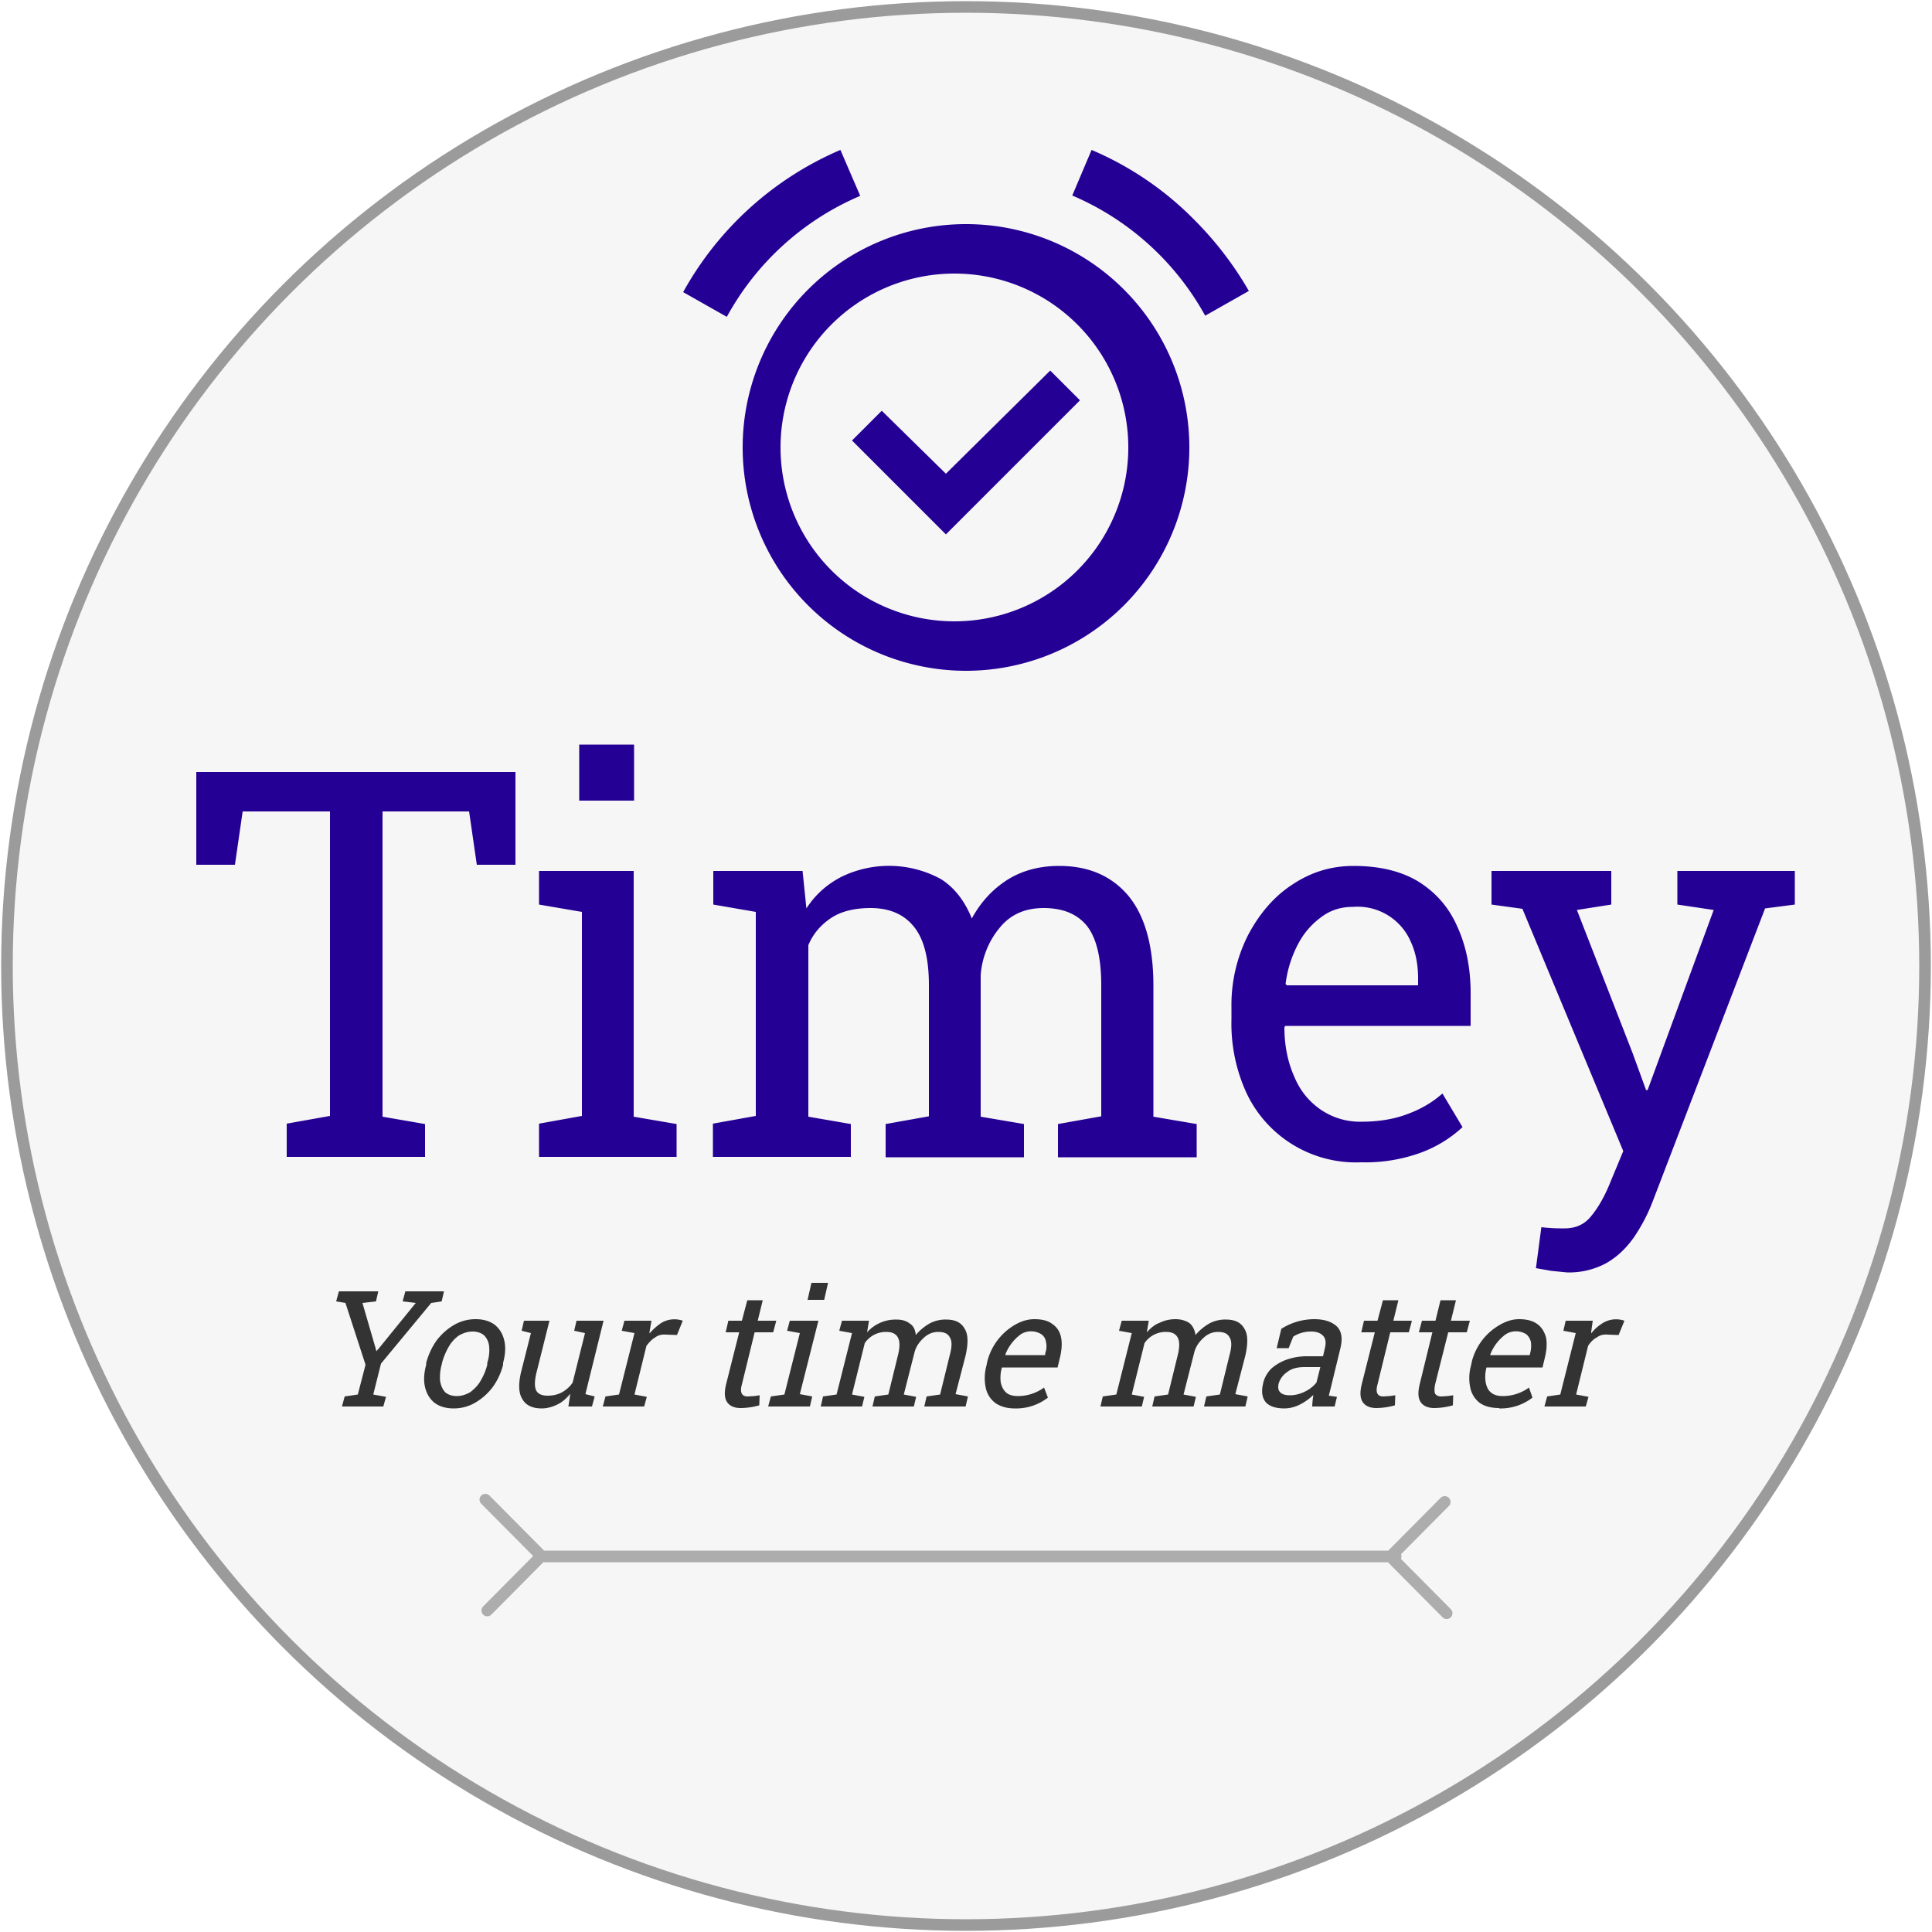 <svg xmlns="http://www.w3.org/2000/svg" viewBox="0 0 500 500">
  <defs/>
  <defs>
    <filter id="a" width="1000%" height="1000%" x="-500%" y="-500%">
      <feGaussianBlur in="SourceAlpha"/>
      <feOffset dx="5" dy="3"/>
      <feComponentTransfer result="offsetblur">
        <feFuncA type="linear"/>
      </feComponentTransfer>
      <feFlood flood-color="rgba(0,0,0,0.3)"/>
      <feComposite in2="offsetblur" operator="in"/>
      <feMerge>
        <feMergeNode/>
        <feMergeNode in="SourceGraphic"/>
      </feMerge>
    </filter>
  </defs>
  <circle cx="250" cy="250" r="248.2" fill="#f6f6f6" stroke="#9b9b9b" stroke-width="3"/>
  <path fill="#250095" d="M105 296.4H69.2v-8.6l11.2-2V207H57.8l-2 13.8h-10v-24h82.6v24h-10l-2-13.8H94V286l11 1.9v8.6zm65.2 0h-35.7v-8.6l11.1-2V233l-11.1-1.9v-8.7H159V286l11.1 1.9v8.6zm-11.1-92.2h-14.2v-14.5h14.2v14.5zm56.2 92.2h-35.8v-8.6l11.1-2V233l-11-1.9v-8.7h23.1l1 9.7c2.3-3.6 5.4-6.3 9.1-8.2a28.1 28.1 0 0125.7.6c3.5 2.2 6.2 5.7 8 10.2 2.3-4.2 5.3-7.5 9.2-10 3.8-2.4 8.3-3.6 13.4-3.6 7.5 0 13.5 2.5 17.9 7.7 4.3 5.2 6.5 13 6.5 23.3V286l11.2 1.9v8.6h-35.9v-8.6l11.2-2V252c0-7.3-1.3-12.4-3.8-15.5-2.5-3-6.2-4.5-11.1-4.5-4.7 0-8.5 1.6-11.3 5a21.6 21.6 0 00-5 12.4V286l11.2 1.9v8.6h-35.8v-8.6l11.2-2V252c0-7-1.3-12-3.9-15.2-2.6-3.2-6.3-4.8-11.2-4.8-4 0-7.5.8-10.1 2.5-2.6 1.7-4.7 4-6 7.1V286l11 1.9v8.6zm132 1.4a31.3 31.3 0 01-29.6-17.7 43 43 0 01-4-19.3v-3A40 40 0 01318 239c2.9-5.5 6.7-10 11.5-13.1 4.8-3.2 10-4.8 15.8-4.8 6.6 0 12.2 1.3 16.7 4 4.5 2.8 7.9 6.6 10.1 11.6 2.3 5 3.5 10.7 3.5 17.4v8.4h-48l-.2.4c0 4.7.9 9 2.5 12.6 1.5 3.7 3.8 6.5 6.8 8.6a18 18 0 0010.6 3.2c4.6 0 8.6-.7 12-2 3.5-1.3 6.4-3 9-5.3l5.2 8.7a32.2 32.2 0 01-10.5 6.5 41.8 41.8 0 01-15.7 2.6zm-19.5-46.1l.2.3H362v-1.8c0-3.5-.6-6.7-1.9-9.5a15 15 0 00-15-9c-3 0-5.7.8-8.1 2.6a20.1 20.1 0 00-6.1 7.1 30 30 0 00-3.2 10.3zm72.7 74.6l-4-.4-4-.7 1.4-10.6a48.3 48.3 0 006 .3c2.9 0 5.2-1 7-3.3 1.8-2.2 3.5-5.2 5-9l3.2-7.7-26.1-62.7-8-1.1v-8.7h31v8.7l-8.9 1.4 14.4 37 3.5 9.6h.4l17.1-46.6-9.4-1.4v-8.7h30.4v8.7l-7.7 1-29 75.6a45 45 0 01-5 9.6c-2 2.8-4.3 5-7.1 6.6a20.2 20.2 0 01-10.2 2.4z" filter="url(#a)" style="white-space:pre"/>
  <path fill="#333" d="M99.2 364H88.5l.7-2.6 3.4-.5 2-7.7-5.2-16-2.4-.4.7-2.6h10.2l-.6 2.6-3.5.4 3.4 11.7.2.8.7-.8 9.5-11.7-3.4-.4.7-2.6h10l-.6 2.6-2.7.4-13 15.7-2 8 3.3.6-.7 2.5zm18.2.5c-2 0-3.7-.5-5-1.5-1.2-1-2-2.3-2.4-4-.4-1.7-.3-3.6.3-5.8v-.5c.6-2.2 1.5-4.1 2.7-5.8 1.3-1.7 2.8-3 4.5-4 1.7-1 3.6-1.5 5.6-1.5 2 0 3.7.5 5 1.5 1.2 1 2 2.3 2.4 4 .4 1.7.3 3.6-.3 5.8v.5a17 17 0 01-2.7 5.8c-1.3 1.7-2.8 3-4.5 4-1.7 1-3.6 1.5-5.6 1.5zm.8-3.2c1.3 0 2.4-.4 3.5-1 1-.8 2-1.7 2.7-3a15 15 0 001.7-4.1v-.5c.5-1.5.6-3 .5-4.1a4.7 4.7 0 00-1.3-3c-.7-.6-1.7-1-3-1s-2.4.4-3.5 1a9 9 0 00-2.7 3c-.7 1.2-1.3 2.6-1.7 4.1l-.1.5a12 12 0 00-.4 4.2c.2 1.2.6 2.1 1.3 2.9.7.6 1.7 1 3 1zm22 3.2c-2.4 0-4.1-.8-5-2.4-1-1.5-1.1-4-.3-7.2l2.5-9.9-2.4-.6.6-2.6h6.6l-3.3 13.2c-.6 2.3-.6 4-.1 4.9.4.8 1.4 1.3 2.9 1.3 1.4 0 2.7-.3 3.8-.9 1-.6 2-1.4 2.7-2.5l3.2-12.8-2.8-.6.6-2.6h7l-4.7 19 2.4.6-.7 2.6h-6.1l.5-3.3c-1 1.2-2.1 2.2-3.4 2.8-1.2.6-2.6 1-4 1zm26.5-.5H156l.7-2.6 3.5-.5 4-15.9-3.3-.6.7-2.6h7l-.5 2.9v.4c1-1.2 2-2 3-2.7a6.6 6.6 0 015.6-.6l-1.5 3.7-2.8-.1c-1-.1-2 .1-2.8.7-.9.5-1.6 1.3-2.3 2.2l-3.1 12.6 3.2.6-.7 2.5zm25 .4c-1.6 0-2.8-.5-3.5-1.5-.7-1-.8-2.5-.3-4.6l3.4-13.5h-3.5l.7-3h3.5l1.4-5.3h4l-1.3 5.3h4.8l-.8 3h-4.8l-3.3 13.5c-.3 1-.3 1.9 0 2.4s.8.7 1.5.7l1.7-.1 1.4-.2-.1 2.6a18.4 18.4 0 01-4.7.7zm17.9-.4h-10.8l.7-2.6 3.5-.5 4-15.9-3.3-.6.7-2.6h7.4l-4.8 19 3.2.6-.6 2.6zm3.5-27.6H209l1-4.4h4.3l-1 4.4zm10 27.6h-10.7l.6-2.6 3.5-.5 4-15.9-3.3-.6.7-2.6h7l-.5 3a9.9 9.9 0 017.5-3.3c1.5 0 2.6.3 3.5 1 1 .6 1.5 1.7 1.6 3 1-1.2 2.2-2.2 3.6-3a8.7 8.7 0 014.3-1c2.2 0 3.8.7 4.7 2.3 1 1.5 1 3.8.3 7l-2.6 10 3.2.6-.6 2.6h-10.7l.6-2.6 3.5-.5 2.5-10.2c.6-2.2.6-3.7 0-4.6-.5-1-1.5-1.4-3-1.4-1.4 0-2.6.5-3.7 1.5s-2 2.2-2.4 3.7l-2.8 11 3.2.6-.6 2.5h-10.7l.6-2.6 3.5-.5 2.5-10.2c.5-2 .5-3.6 0-4.5-.5-1-1.5-1.5-3-1.5a6.6 6.6 0 00-5.6 2.9l-3.3 13.3 3.2.6-.6 2.5zm39.5.5c-2 0-3.7-.5-5-1.4a6.6 6.6 0 01-2.5-4 12 12 0 01.2-5.7l.2-1a15.3 15.3 0 017.1-9.5c1.7-1 3.4-1.5 5.1-1.5 2 0 3.6.4 4.7 1.3 1.2.8 1.9 2 2.2 3.4.3 1.5.2 3.2-.3 5.3l-.6 2.5h-14.4a9.3 9.3 0 00-.3 3.9c.2 1 .7 2 1.4 2.6.7.6 1.7.9 3 .9a11.5 11.5 0 006.8-2.2l1 2.6a13.4 13.4 0 01-8.6 2.8zm-2.4-13.9v.1h10.3v-.5c.4-1 .4-2 .2-2.9-.1-.8-.5-1.5-1.2-2a5 5 0 00-5.3 0 11.7 11.7 0 00-4 5.2zm35.3 13.4h-10.7l.6-2.6 3.5-.5 4-15.9-3.3-.6.7-2.6h7l-.5 3c1-1.1 2-2 3.4-2.5 1.2-.6 2.6-.9 4-.9 1.5 0 2.7.4 3.6 1 .9.7 1.4 1.8 1.6 3.1 1-1.2 2.2-2.2 3.6-3a8.7 8.7 0 014.3-1c2.2 0 3.8.7 4.7 2.3 1 1.5 1 3.8.3 7l-2.6 10 3.2.6-.6 2.6h-10.7l.6-2.6 3.5-.5 2.5-10.2c.6-2.2.6-3.7 0-4.6-.5-1-1.5-1.4-3-1.4-1.4 0-2.6.5-3.7 1.5s-2 2.2-2.4 3.7l-2.8 11 3.2.6-.6 2.5h-10.7l.6-2.6 3.5-.5 2.5-10.2c.5-2 .5-3.6 0-4.5-.5-1-1.5-1.5-3-1.5a6.6 6.6 0 00-5.6 2.9l-3.3 13.3 3.2.6-.6 2.5zm36.9.5c-2.3 0-4-.6-4.9-1.7-.9-1.2-1.1-2.7-.6-4.8.3-1.4 1-2.6 2-3.7 1.1-1 2.4-1.8 4-2.4a16 16 0 015.5-.9h4l.5-2.2c.3-1.3.2-2.3-.4-3-.7-.8-1.7-1.2-3.2-1.2a8.6 8.6 0 00-4.6 1.3l-1.2 3h-3.1l1.2-5a16 16 0 018.5-2.5c2.7 0 4.7.7 6 2 1.1 1.2 1.4 3 .8 5.5l-2.6 10.7a89.4 89.4 0 00-.4 1.6l2.1.3-.6 2.5h-5.8a25.2 25.2 0 01.3-3 14 14 0 01-3.5 2.5 9 9 0 01-4 1zm1.4-3.4c1.3 0 2.6-.3 4-1a8.5 8.5 0 002.9-2.3l1-4h-4.1c-1.9 0-3.4.4-4.5 1.3a5.5 5.5 0 00-2.2 3c-.2 1-.1 1.7.4 2.2.4.5 1.3.8 2.5.8zm22.4 3.3c-1.6 0-2.8-.5-3.5-1.5-.7-1-.8-2.5-.3-4.6l3.4-13.5h-3.5l.7-3h3.5l1.4-5.3h4l-1.3 5.3h4.8l-.8 3h-4.8l-3.3 13.5c-.3 1-.3 1.9 0 2.4s.8.7 1.5.7l1.6-.1 1.5-.2-.1 2.6a18.4 18.4 0 01-4.8.7zm15 0c-1.6 0-2.8-.5-3.5-1.5-.7-1-.8-2.5-.3-4.6l3.3-13.5h-3.5l.8-3h3.5l1.3-5.3h4l-1.3 5.3h4.9l-.8 3h-4.8l-3.4 13.5c-.2 1-.2 1.9 0 2.4.4.5.9.7 1.6.7l1.6-.1 1.5-.2-.1 2.6a18.4 18.4 0 01-4.8.7zm16.8 0c-2 0-3.7-.4-5-1.3a6.6 6.6 0 01-2.5-4 12 12 0 01.2-5.7l.2-1a15.3 15.3 0 017.2-9.5c1.7-1 3.4-1.5 5-1.5 2 0 3.6.4 4.8 1.3 1.1.8 1.8 2 2.2 3.4.3 1.5.2 3.2-.3 5.3l-.6 2.5h-14.5a9.3 9.3 0 00-.2 3.9c.2 1 .6 2 1.4 2.6.7.6 1.7.9 3 .9a11.5 11.5 0 006.8-2.2l.9 2.6a13.4 13.4 0 01-8.6 2.8zm-2.3-13.8v.1h10.2l.1-.5c.3-1 .3-2 .2-2.9-.2-.8-.6-1.5-1.2-2a5 5 0 00-5.3 0 11.7 11.7 0 00-4 5.2zm24.7 13.4h-10.7l.7-2.6 3.4-.5 4-15.9-3.2-.6.6-2.6h7l-.4 2.9v.4c.9-1.2 1.9-2 3-2.7a6.6 6.6 0 015.6-.6l-1.5 3.7-2.8-.1c-1-.1-2 .1-2.8.7-1 .5-1.7 1.3-2.3 2.2l-3.1 12.6 3.2.6-.7 2.5z" style="white-space:pre"/>
  <path fill="none" stroke="#000" stroke-linecap="round" stroke-linejoin="bevel" stroke-opacity=".3" stroke-width="3" d="M139.6 402.8h221.6m-221.7-.7l-13.9-14m14.4 14.7l-13.9 14m234.4-13.3l13.9 14M360 402.7l13.9-14" paint-order="fill"/>
  <path fill="#250095" d="M250 58a57.8 57.8 0 100 115.6A57.8 57.8 0 00250 58zm0 102.7a45 45 0 110-89.8 45 45 0 010 89.8zm59-103.9a82.7 82.7 0 00-26.5-18l-5 11.8a71.1 71.1 0 0134.4 31.1l11.3-6.4c-3.9-6.8-8.7-13-14.2-18.5zm-86.5-6.4l-5-11.6a84.5 84.5 0 00-40.7 36.8l11.3 6.4a71 71 0 0134.5-31.3zm22.3 72.2l-16.6-16.3-7.7 7.7 24.3 24.3 34.7-34.7-7.7-7.7z"/>
</svg>
